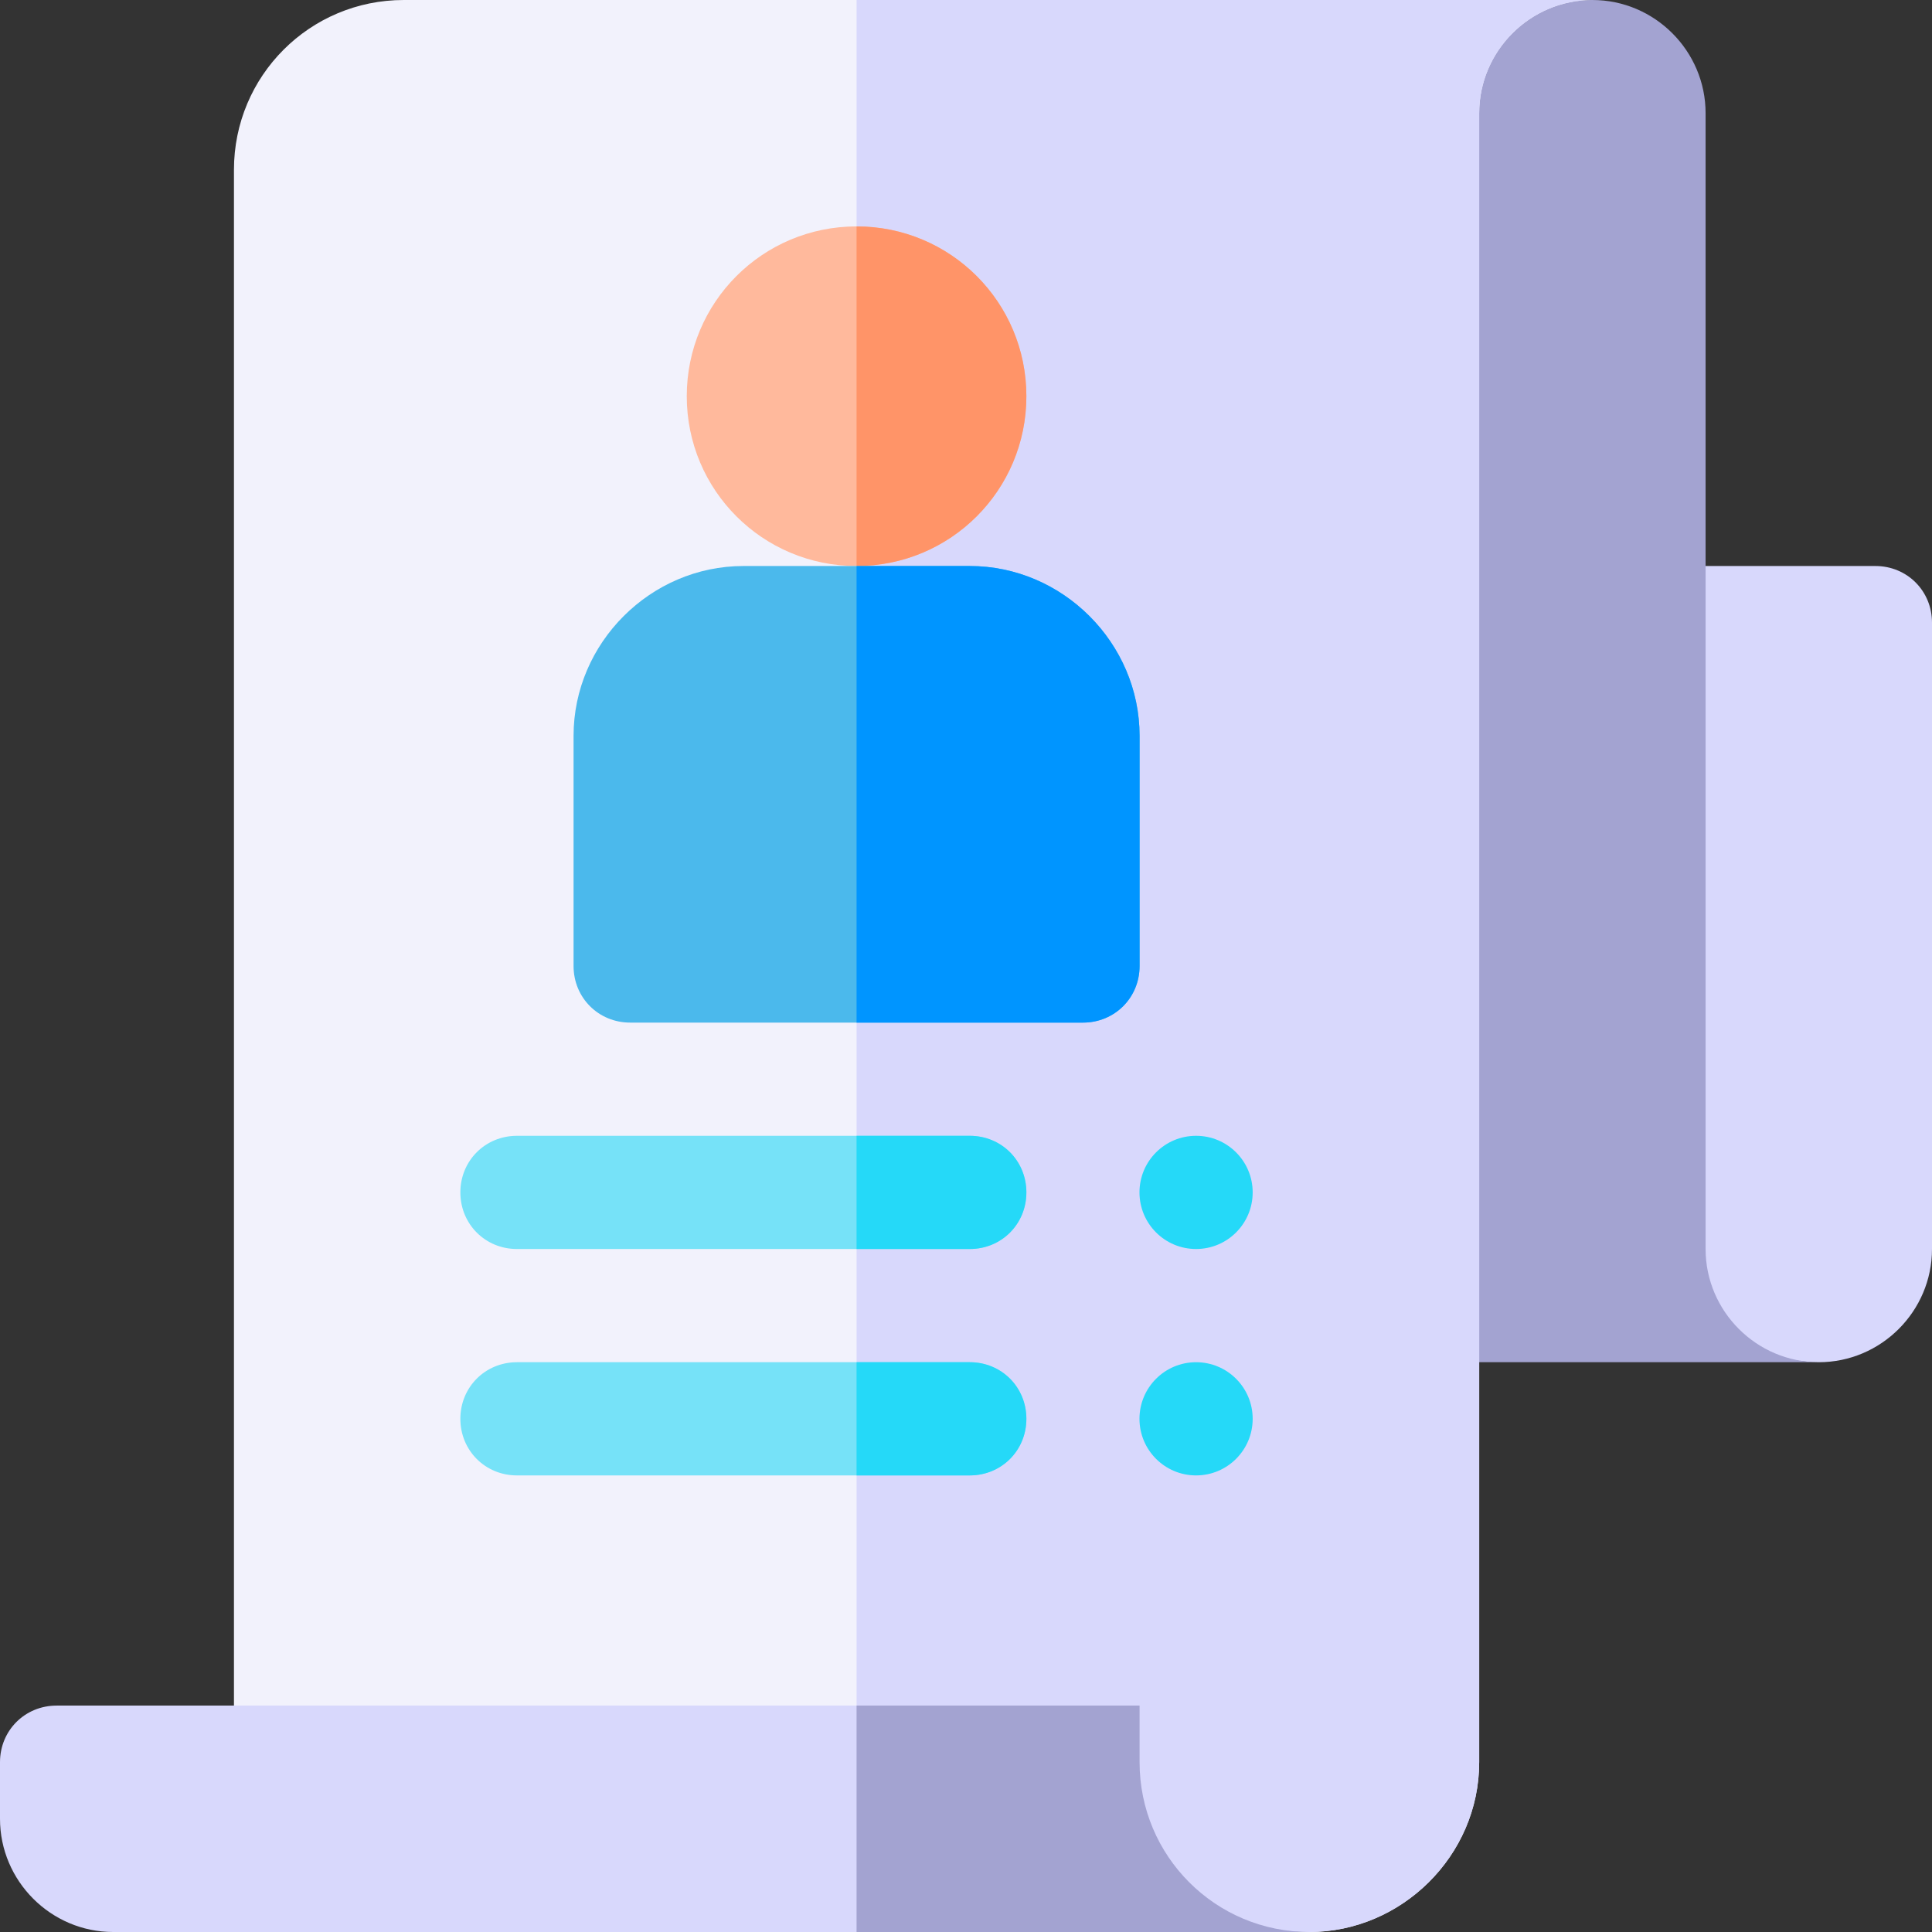 <svg xmlns="http://www.w3.org/2000/svg" version="1.1" width="512" height="512" x="0" y="0" viewBox="0 0 512 512" class=""><rect x="0" y="0" width="512" height="512" fill="#333333" stroke="none"/><g><path fill="#d8d8fc" d="M512 165v166c0 16.5-13.5 30-30 30s-60-13.5-60-30V150h75c8.402 0 15 6.598 15 15zm0 0" data-original="#d8d8fc" class=""></path><path fill="#a3a3d1" d="M482 361H362V30c0-16.5 43.5-30 60-30s30 13.5 30 30v301c0 16.5 13.5 30 30 30zm0 0" data-original="#a3a3d1" class=""></path><path fill="#f2f2fc" d="M107 0C82.098 0 62 20.098 62 45v437h216.3c14.098 17.398 49.2 30 68.7 30 24.3 0 45-20.102 45-45V30c0-16.5 13.5-30 30-30zm0 0" data-original="#f2f2fc" class=""></path><path fill="#d8d8fc" d="M422 0c-16.5 0-30 13.5-30 30v437c0 24.898-20.7 45-45 45-19.5 0-54.602-12.602-68.7-30H227V0zm0 0" data-original="#d8d8fc" class=""></path><path fill="#25d9f8" d="M331.973 316c0 8.285-6.72 15-15 15-8.286 0-15-6.715-15-15s6.714-15 15-15c8.28 0 15 6.715 15 15zM331.973 376c0 8.285-6.72 15-15 15-8.286 0-15-6.715-15-15s6.714-15 15-15c8.28 0 15 6.715 15 15zm0 0" data-original="#25d9f8" class=""></path><path fill="#76e2f8" d="M272 316c0 8.398-6.598 15-15 15H137c-8.402 0-15-6.602-15-15 0-8.402 6.598-15 15-15h120c8.402 0 15 6.598 15 15zM272 376c0 8.398-6.598 15-15 15H137c-8.402 0-15-6.602-15-15 0-8.402 6.598-15 15-15h120c8.402 0 15 6.598 15 15zm0 0" data-original="#76e2f8" class=""></path><path fill="#ffb99c" d="M227 60c-24.902 0-45 20.098-45 45s20.098 45 45 45 45-20.098 45-45-20.098-45-45-45zm0 0" data-original="#ffb99c"></path><path fill="#4bb9ec" d="M302 195v61c0 8.402-6.598 15-15 15H167c-8.402 0-15-6.598-15-15v-61c0-24.602 20.398-45 45-45h60c24.602 0 45 20.398 45 45zm0 0" data-original="#4bb9ec"></path><path fill="#ff9468" d="M227 150V60c24.902 0 45 20.098 45 45s-20.098 45-45 45zm0 0" data-original="#ff9468"></path><path fill="#0095ff" d="M302 195v61c0 8.402-6.598 15-15 15h-60V150h30c24.602 0 45 20.398 45 45zm0 0" data-original="#0095ff"></path><path fill="#25d9f8" d="M257 391h-30v-30h30c8.402 0 15 6.598 15 15 0 8.398-6.598 15-15 15zM257 331h-30v-30h30c8.402 0 15 6.598 15 15 0 8.398-6.598 15-15 15zm0 0" data-original="#25d9f8" class=""></path><path fill="#d8d8fc" d="M347 512H30c-16.5 0-30-13.5-30-30v-15c0-8.402 6.598-15 15-15h287v15c0 24.898 20.098 45 45 45zm0 0" data-original="#d8d8fc" class=""></path><path fill="#a3a3d1" d="M347 512H227v-60h75v15c0 24.898 20.098 45 45 45zm0 0" data-original="#a3a3d1" class=""></path></g></svg>